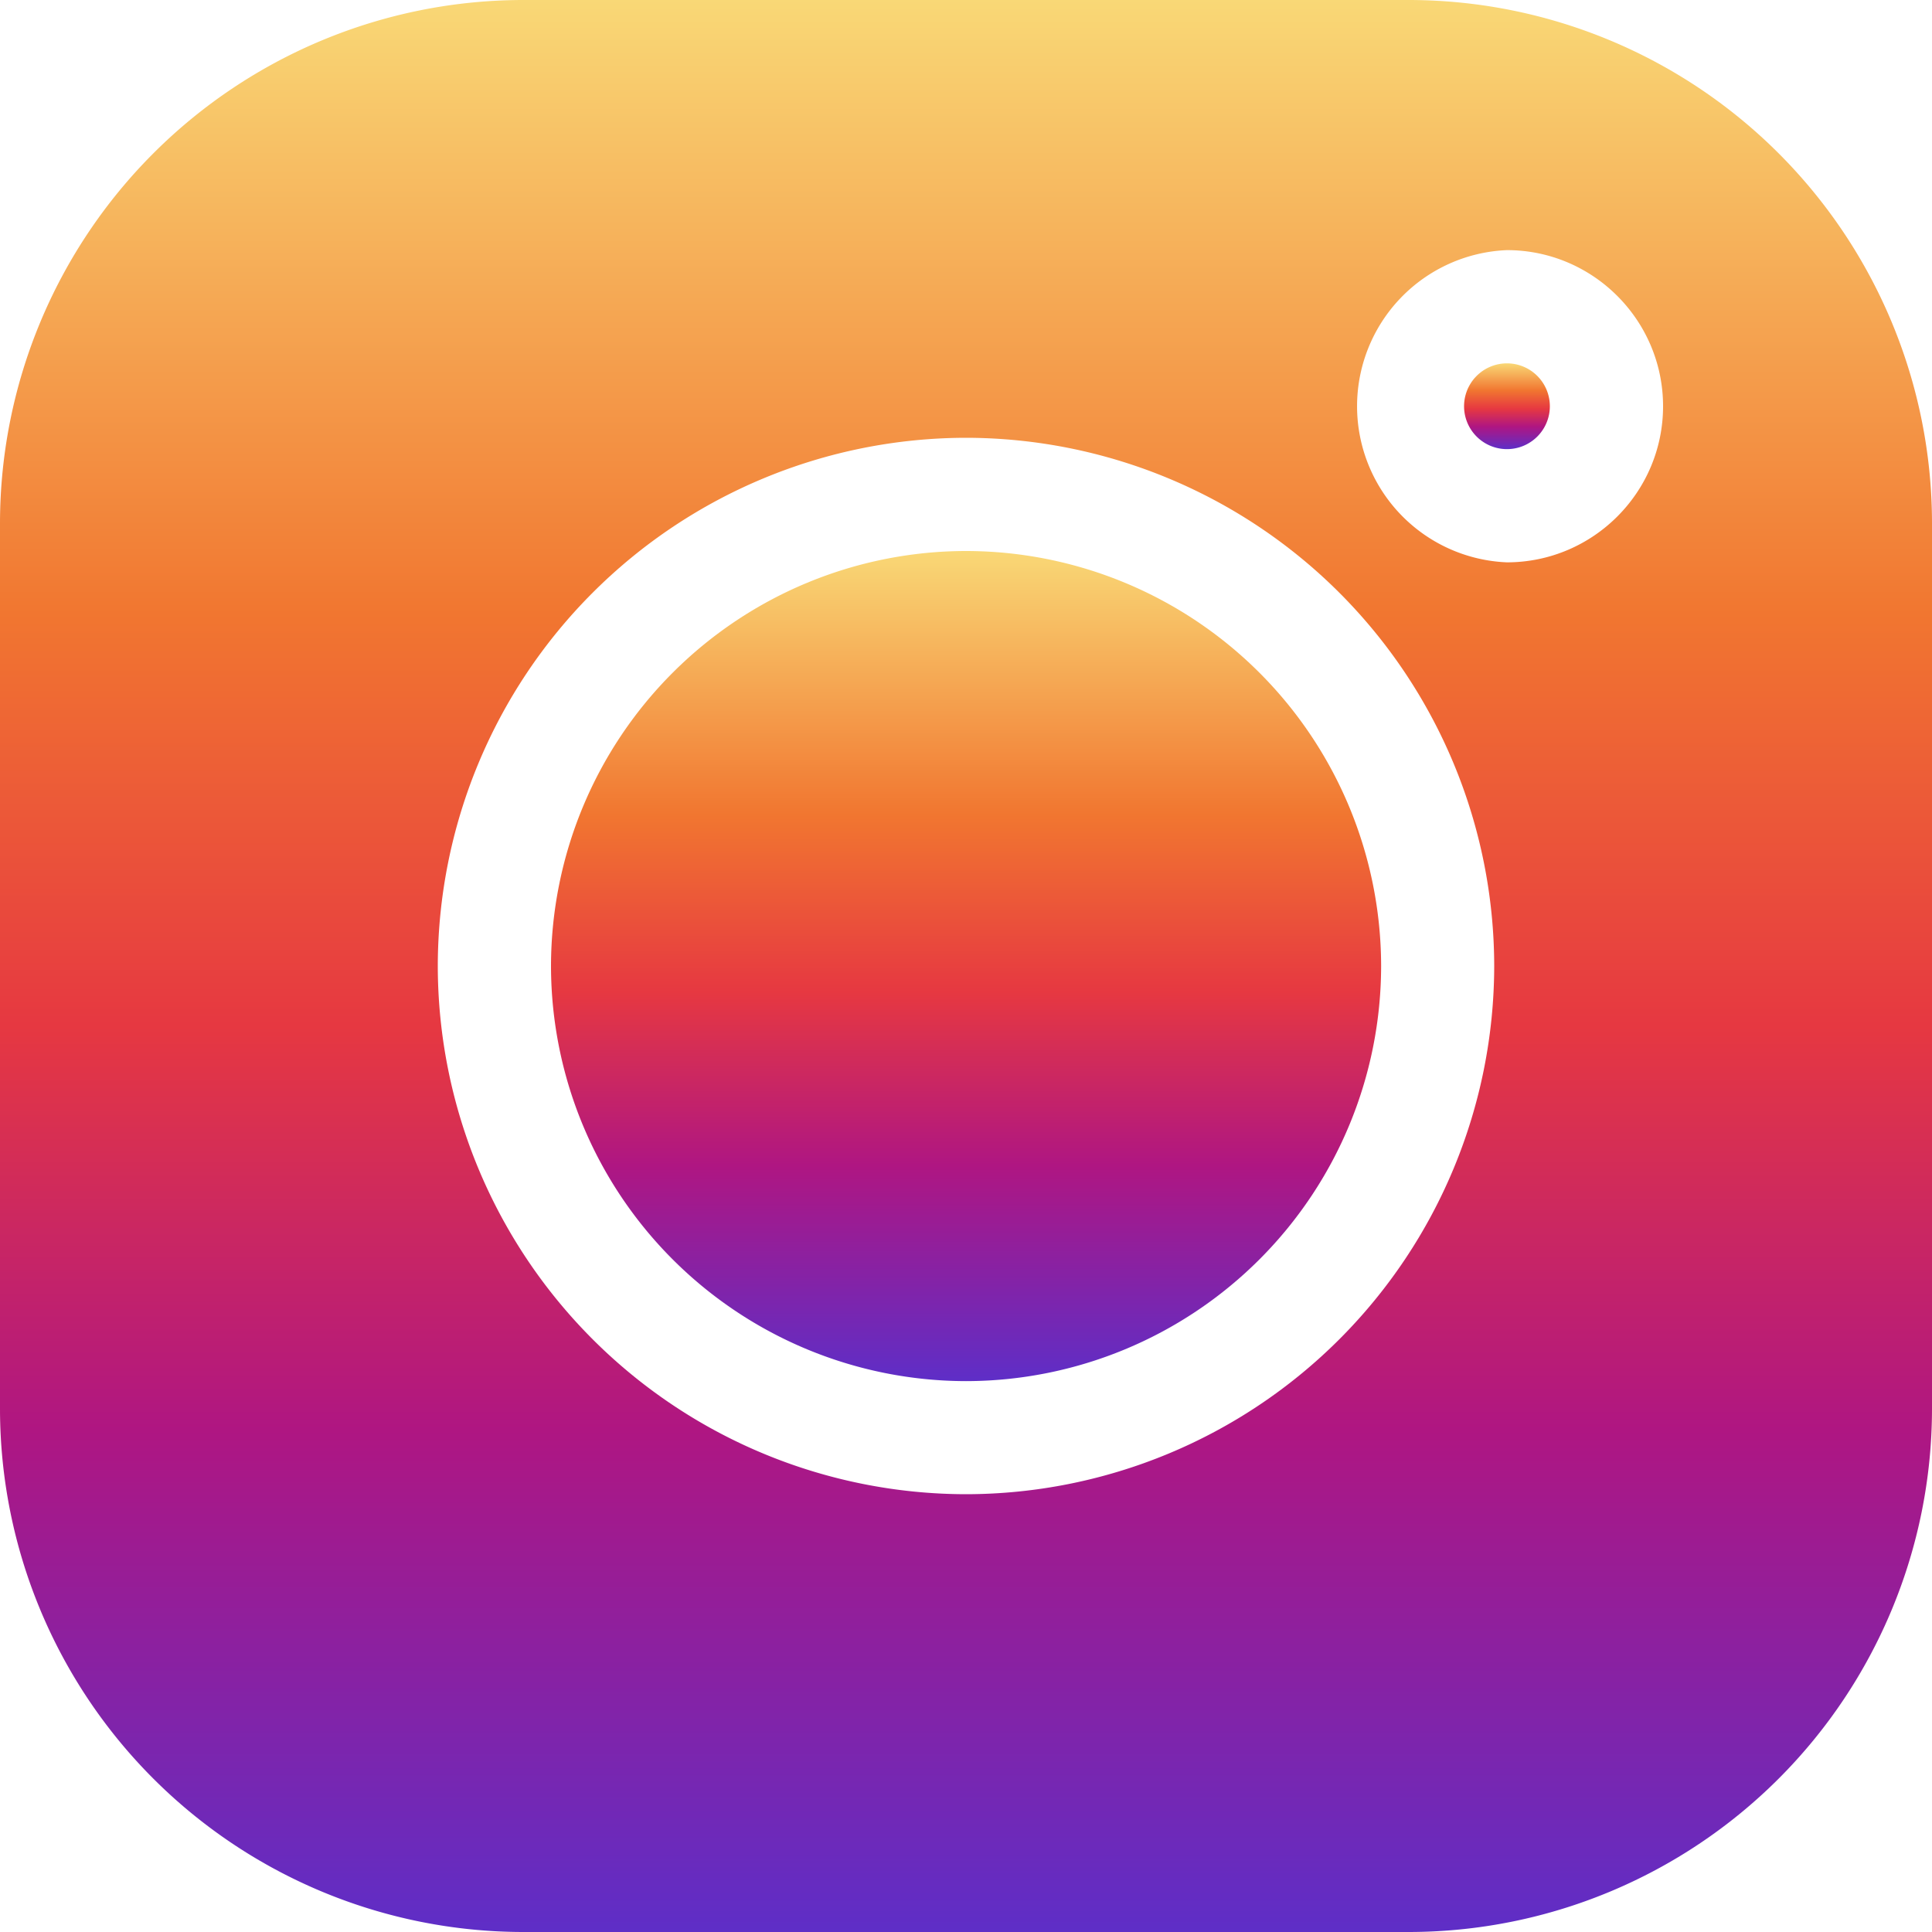 <svg width="15" height="15" fill="none" xmlns="http://www.w3.org/2000/svg"><path d="M10.94 0H4.06A4.065 4.065 0 000 4.06v6.88A4.065 4.065 0 004.06 15h6.88A4.065 4.065 0 0015 10.94V4.06A4.065 4.065 0 0010.94 0zM7.5 11.601A4.106 4.106 0 013.399 7.5 4.106 4.106 0 017.5 3.399 4.106 4.106 0 0111.601 7.5 4.106 4.106 0 017.5 11.601zm4.2-7.235a1.213 1.213 0 010-2.424c.668 0 1.212.544 1.212 1.212 0 .668-.544 1.212-1.213 1.212z" fill="url(#paint0_linear)"/><path d="M7.5 4.278A3.226 3.226 0 004.278 7.5 3.226 3.226 0 007.5 10.723 3.226 3.226 0 0010.723 7.5 3.226 3.226 0 007.5 4.278z" fill="url(#paint1_linear)"/><path d="M11.7 2.821a.333.333 0 100 .666.333.333 0 000-.666z" fill="url(#paint2_linear)"/><defs><linearGradient id="paint0_linear" x1="7.5" y1="0" x2="7.5" y2="15" gradientUnits="userSpaceOnUse"><stop stop-color="#F9D876"/><stop offset=".318" stop-color="#F17630"/><stop offset=".531" stop-color="#E63841"/><stop offset=".74" stop-color="#AF1682"/><stop offset="1" stop-color="#5E2EC7"/></linearGradient><linearGradient id="paint1_linear" x1="7.5" y1="4.278" x2="7.5" y2="10.723" gradientUnits="userSpaceOnUse"><stop stop-color="#F9D876"/><stop offset=".318" stop-color="#F17630"/><stop offset=".531" stop-color="#E63841"/><stop offset=".74" stop-color="#AF1682"/><stop offset="1" stop-color="#5E2EC7"/></linearGradient><linearGradient id="paint2_linear" x1="11.7" y1="2.821" x2="11.7" y2="3.486" gradientUnits="userSpaceOnUse"><stop stop-color="#F9D876"/><stop offset=".318" stop-color="#F17630"/><stop offset=".531" stop-color="#E63841"/><stop offset=".74" stop-color="#AF1682"/><stop offset="1" stop-color="#5E2EC7"/></linearGradient></defs></svg>
